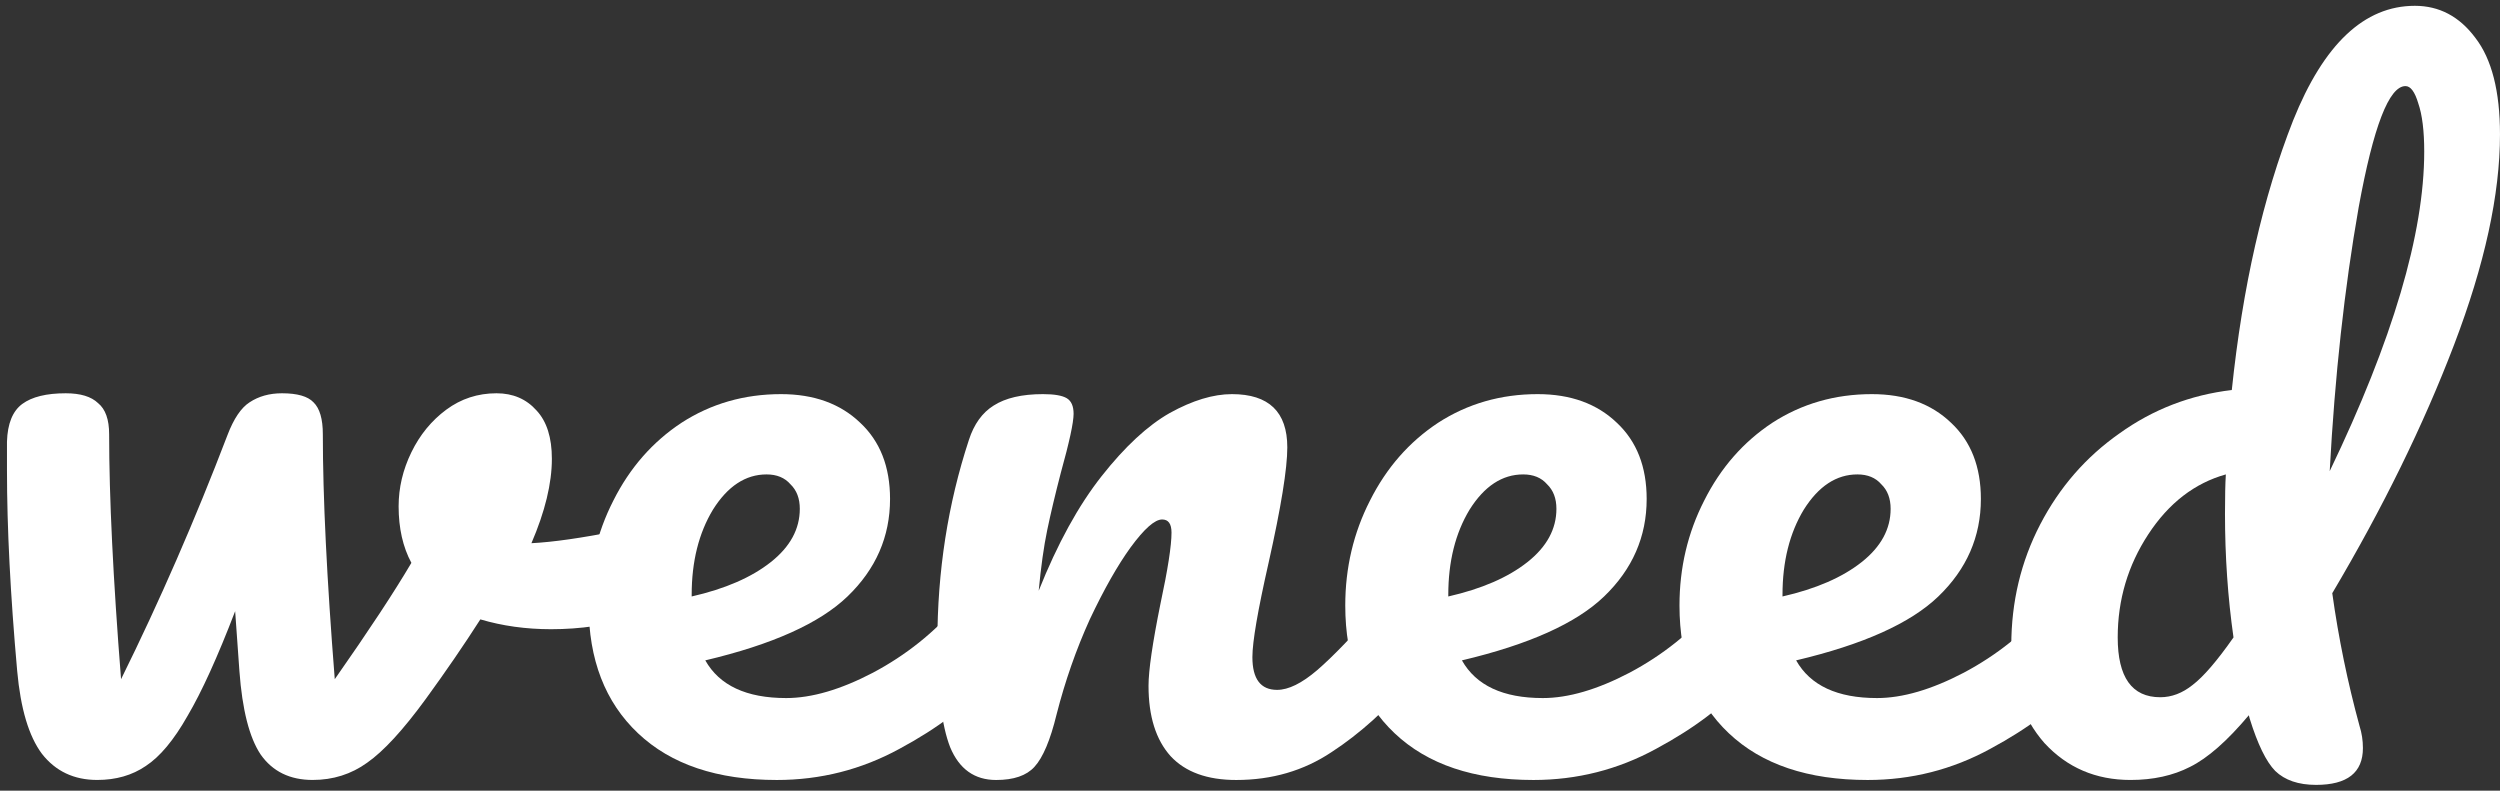 <svg width="215" height="68" viewBox="0 0 215 68" fill="none" xmlns="http://www.w3.org/2000/svg">
<rect x="0" y="0" width="215" height="68" fill="#333333" stroke="none"/>
<path d="M200.575 51.014C201.112 54.866 201.893 58.67 202.918 62.427C203.113 63.038 203.211 63.672 203.211 64.33C203.211 66.443 201.868 67.5 199.184 67.5C197.67 67.5 196.499 67.101 195.669 66.302C194.888 65.504 194.156 64.001 193.472 61.793L193.399 61.512C191.544 63.719 189.86 65.199 188.347 65.95C186.883 66.701 185.174 67.077 183.222 67.077C180.244 67.077 177.779 66.02 175.826 63.907C173.923 61.746 172.971 58.952 172.971 55.523C172.971 51.766 173.801 48.29 175.46 45.096C177.12 41.902 179.39 39.296 182.27 37.276C185.15 35.209 188.371 33.965 191.935 33.542C192.862 24.665 194.62 16.939 197.207 10.363C199.843 3.788 203.333 0.5 207.677 0.5C209.776 0.5 211.509 1.416 212.876 3.248C214.291 5.079 214.999 7.851 214.999 11.561C214.999 16.727 213.681 22.763 211.045 29.667C208.409 36.572 204.919 43.687 200.575 51.014ZM206.872 7.404C205.456 7.404 204.114 10.88 202.845 17.831C201.624 24.782 200.794 32.344 200.355 40.517C205.773 29.244 208.483 20.086 208.483 13.04C208.483 11.256 208.312 9.87 207.97 8.884C207.677 7.897 207.311 7.404 206.872 7.404ZM185.784 59.962C186.761 59.962 187.688 59.609 188.567 58.905C189.494 58.2 190.666 56.838 192.081 54.819C191.593 51.39 191.349 47.844 191.349 44.18C191.349 42.724 191.373 41.597 191.422 40.799C188.738 41.55 186.516 43.264 184.759 45.942C183.002 48.619 182.123 51.578 182.123 54.819C182.123 58.247 183.344 59.962 185.784 59.962Z" fill="white"/>
<path d="M178.19 51.015C178.825 51.015 179.313 51.297 179.655 51.861C180.045 52.424 180.24 53.199 180.24 54.186C180.24 56.065 179.777 57.52 178.849 58.554C177.043 60.667 174.48 62.617 171.161 64.401C167.891 66.186 164.376 67.079 160.617 67.079C155.492 67.079 151.514 65.74 148.682 63.063C145.851 60.386 144.436 56.722 144.436 52.072C144.436 48.831 145.143 45.825 146.559 43.054C147.975 40.236 149.927 38.005 152.417 36.361C154.955 34.718 157.81 33.895 160.983 33.895C163.815 33.895 166.084 34.718 167.793 36.361C169.501 37.958 170.356 40.142 170.356 42.913C170.356 46.154 169.135 48.949 166.695 51.297C164.303 53.599 160.227 55.43 154.467 56.792C155.687 58.953 158.006 60.033 161.423 60.033C163.619 60.033 166.109 59.305 168.891 57.849C171.722 56.346 174.163 54.397 176.213 52.002C176.799 51.344 177.458 51.015 178.19 51.015ZM159.739 40.8C157.933 40.8 156.395 41.81 155.126 43.829C153.905 45.849 153.295 48.291 153.295 51.156V51.297C156.175 50.64 158.445 49.653 160.105 48.338C161.764 47.023 162.594 45.497 162.594 43.759C162.594 42.866 162.326 42.162 161.789 41.645C161.301 41.082 160.617 40.8 159.739 40.8Z" fill="white"/>
<path d="M149.448 51.015C150.083 51.015 150.571 51.297 150.912 51.861C151.303 52.424 151.498 53.199 151.498 54.186C151.498 56.065 151.034 57.52 150.107 58.554C148.301 60.667 145.738 62.617 142.419 64.401C139.148 66.186 135.634 67.079 131.875 67.079C126.75 67.079 122.771 65.74 119.94 63.063C117.109 60.386 115.693 56.722 115.693 52.072C115.693 48.831 116.401 45.825 117.817 43.054C119.232 40.236 121.185 38.005 123.674 36.361C126.213 34.718 129.068 33.895 132.241 33.895C135.072 33.895 137.342 34.718 139.051 36.361C140.759 37.958 141.613 40.142 141.613 42.913C141.613 46.154 140.393 48.949 137.952 51.297C135.561 53.599 131.485 55.43 125.725 56.792C126.945 58.953 129.264 60.033 132.681 60.033C134.877 60.033 137.367 59.305 140.149 57.849C142.98 56.346 145.421 54.397 147.471 52.002C148.057 51.344 148.716 51.015 149.448 51.015ZM130.996 40.8C129.19 40.8 127.653 41.81 126.384 43.829C125.163 45.849 124.553 48.291 124.553 51.156V51.297C127.433 50.64 129.703 49.653 131.363 48.338C133.022 47.023 133.852 45.497 133.852 43.759C133.852 42.866 133.584 42.162 133.047 41.645C132.558 41.082 131.875 40.8 130.996 40.8Z" fill="white"/>
<path d="M85.666 67.079C83.812 67.079 82.494 66.139 81.713 64.26C80.98 62.382 80.614 59.376 80.614 55.242C80.614 49.137 81.517 43.336 83.323 37.841C83.763 36.479 84.471 35.492 85.447 34.882C86.472 34.224 87.888 33.895 89.694 33.895C90.67 33.895 91.353 34.013 91.744 34.248C92.134 34.483 92.329 34.929 92.329 35.586C92.329 36.338 91.963 38.029 91.231 40.659C90.743 42.538 90.353 44.181 90.06 45.591C89.767 47 89.523 48.737 89.328 50.804C90.938 46.765 92.744 43.477 94.746 40.941C96.747 38.404 98.7 36.596 100.603 35.516C102.556 34.436 104.338 33.895 105.949 33.895C109.121 33.895 110.708 35.422 110.708 38.475C110.708 40.307 110.171 43.618 109.097 48.409C108.17 52.495 107.706 55.196 107.706 56.511C107.706 58.389 108.414 59.329 109.829 59.329C110.806 59.329 111.953 58.765 113.271 57.638C114.637 56.464 116.443 54.585 118.689 52.002C119.275 51.344 119.934 51.015 120.666 51.015C121.3 51.015 121.789 51.297 122.13 51.861C122.521 52.424 122.716 53.199 122.716 54.186C122.716 56.065 122.252 57.52 121.325 58.554C119.226 61.043 116.956 63.086 114.515 64.683C112.123 66.28 109.39 67.079 106.315 67.079C103.825 67.079 101.946 66.397 100.677 65.035C99.407 63.626 98.773 61.607 98.773 58.977C98.773 57.661 99.115 55.313 99.798 51.931C100.433 48.972 100.75 46.929 100.75 45.802C100.75 45.05 100.481 44.675 99.945 44.675C99.31 44.675 98.407 45.473 97.235 47.07C96.113 48.62 94.941 50.687 93.721 53.27C92.549 55.853 91.597 58.577 90.865 61.442C90.328 63.65 89.694 65.153 88.961 65.951C88.278 66.703 87.18 67.079 85.666 67.079Z" fill="white"/>
<path d="M84.379 51.015C85.013 51.015 85.501 51.297 85.843 51.861C86.234 52.424 86.429 53.199 86.429 54.186C86.429 56.065 85.965 57.52 85.038 58.554C83.231 60.667 80.669 62.617 77.35 64.401C74.079 66.186 70.564 67.079 66.806 67.079C61.68 67.079 57.702 65.74 54.871 63.063C52.04 60.386 50.624 56.722 50.624 52.072C50.624 48.831 51.332 45.825 52.747 43.054C54.163 40.236 56.116 38.005 58.605 36.361C61.143 34.718 63.999 33.895 67.172 33.895C70.003 33.895 72.273 34.718 73.981 36.361C75.69 37.958 76.544 40.142 76.544 42.913C76.544 46.154 75.324 48.949 72.883 51.297C70.491 53.599 66.415 55.43 60.655 56.792C61.876 58.953 64.194 60.033 67.611 60.033C69.808 60.033 72.297 59.305 75.08 57.849C77.911 56.346 80.352 54.397 82.402 52.002C82.987 51.344 83.647 51.015 84.379 51.015ZM65.927 40.8C64.121 40.8 62.583 41.81 61.314 43.829C60.094 45.849 59.484 48.291 59.484 51.156V51.297C62.364 50.64 64.633 49.653 66.293 48.338C67.953 47.023 68.783 45.497 68.783 43.759C68.783 42.866 68.514 42.162 67.977 41.645C67.489 41.082 66.806 40.8 65.927 40.8Z" fill="white"/>
<path d="M55.076 45.306C55.222 45.259 55.466 45.236 55.808 45.236C56.54 45.236 57.101 45.47 57.492 45.94C57.882 46.41 58.078 47.044 58.078 47.842C58.078 49.298 57.785 50.449 57.199 51.294C56.613 52.093 55.735 52.68 54.563 53.056C52.318 53.76 49.926 54.112 47.388 54.112C45.24 54.112 43.214 53.831 41.31 53.267C39.895 55.475 38.333 57.752 36.624 60.101C34.672 62.778 32.987 64.61 31.572 65.596C30.205 66.582 28.643 67.076 26.886 67.076C24.933 67.076 23.444 66.348 22.419 64.892C21.443 63.436 20.833 61.04 20.589 57.706L20.223 52.562C18.709 56.508 17.343 59.514 16.122 61.58C14.951 63.647 13.755 65.079 12.534 65.878C11.363 66.677 9.972 67.076 8.361 67.076C6.36 67.076 4.773 66.324 3.602 64.821C2.479 63.318 1.771 60.946 1.478 57.706C0.892 51.13 0.6 45.376 0.6 40.445V37.979C0.648 36.429 1.088 35.349 1.918 34.738C2.747 34.128 3.992 33.822 5.652 33.822C6.921 33.822 7.848 34.104 8.434 34.668C9.069 35.184 9.386 36.077 9.386 37.345C9.386 42.746 9.728 49.768 10.411 58.41C13.73 51.694 16.781 44.695 19.564 37.415C20.101 36.006 20.735 35.067 21.467 34.597C22.248 34.081 23.176 33.822 24.25 33.822C25.568 33.822 26.471 34.081 26.959 34.597C27.496 35.114 27.764 36.03 27.764 37.345C27.764 42.746 28.106 49.768 28.79 58.41C31.718 54.23 33.915 50.895 35.379 48.406C34.647 47.044 34.281 45.423 34.281 43.545C34.281 41.948 34.647 40.398 35.379 38.895C36.111 37.392 37.112 36.171 38.381 35.231C39.651 34.292 41.09 33.822 42.701 33.822C44.117 33.822 45.264 34.315 46.143 35.302C47.021 36.241 47.461 37.627 47.461 39.458C47.461 41.572 46.875 43.991 45.703 46.715C47.558 46.621 50.023 46.269 53.099 45.658L55.076 45.306Z" fill="white"/>
</svg>
